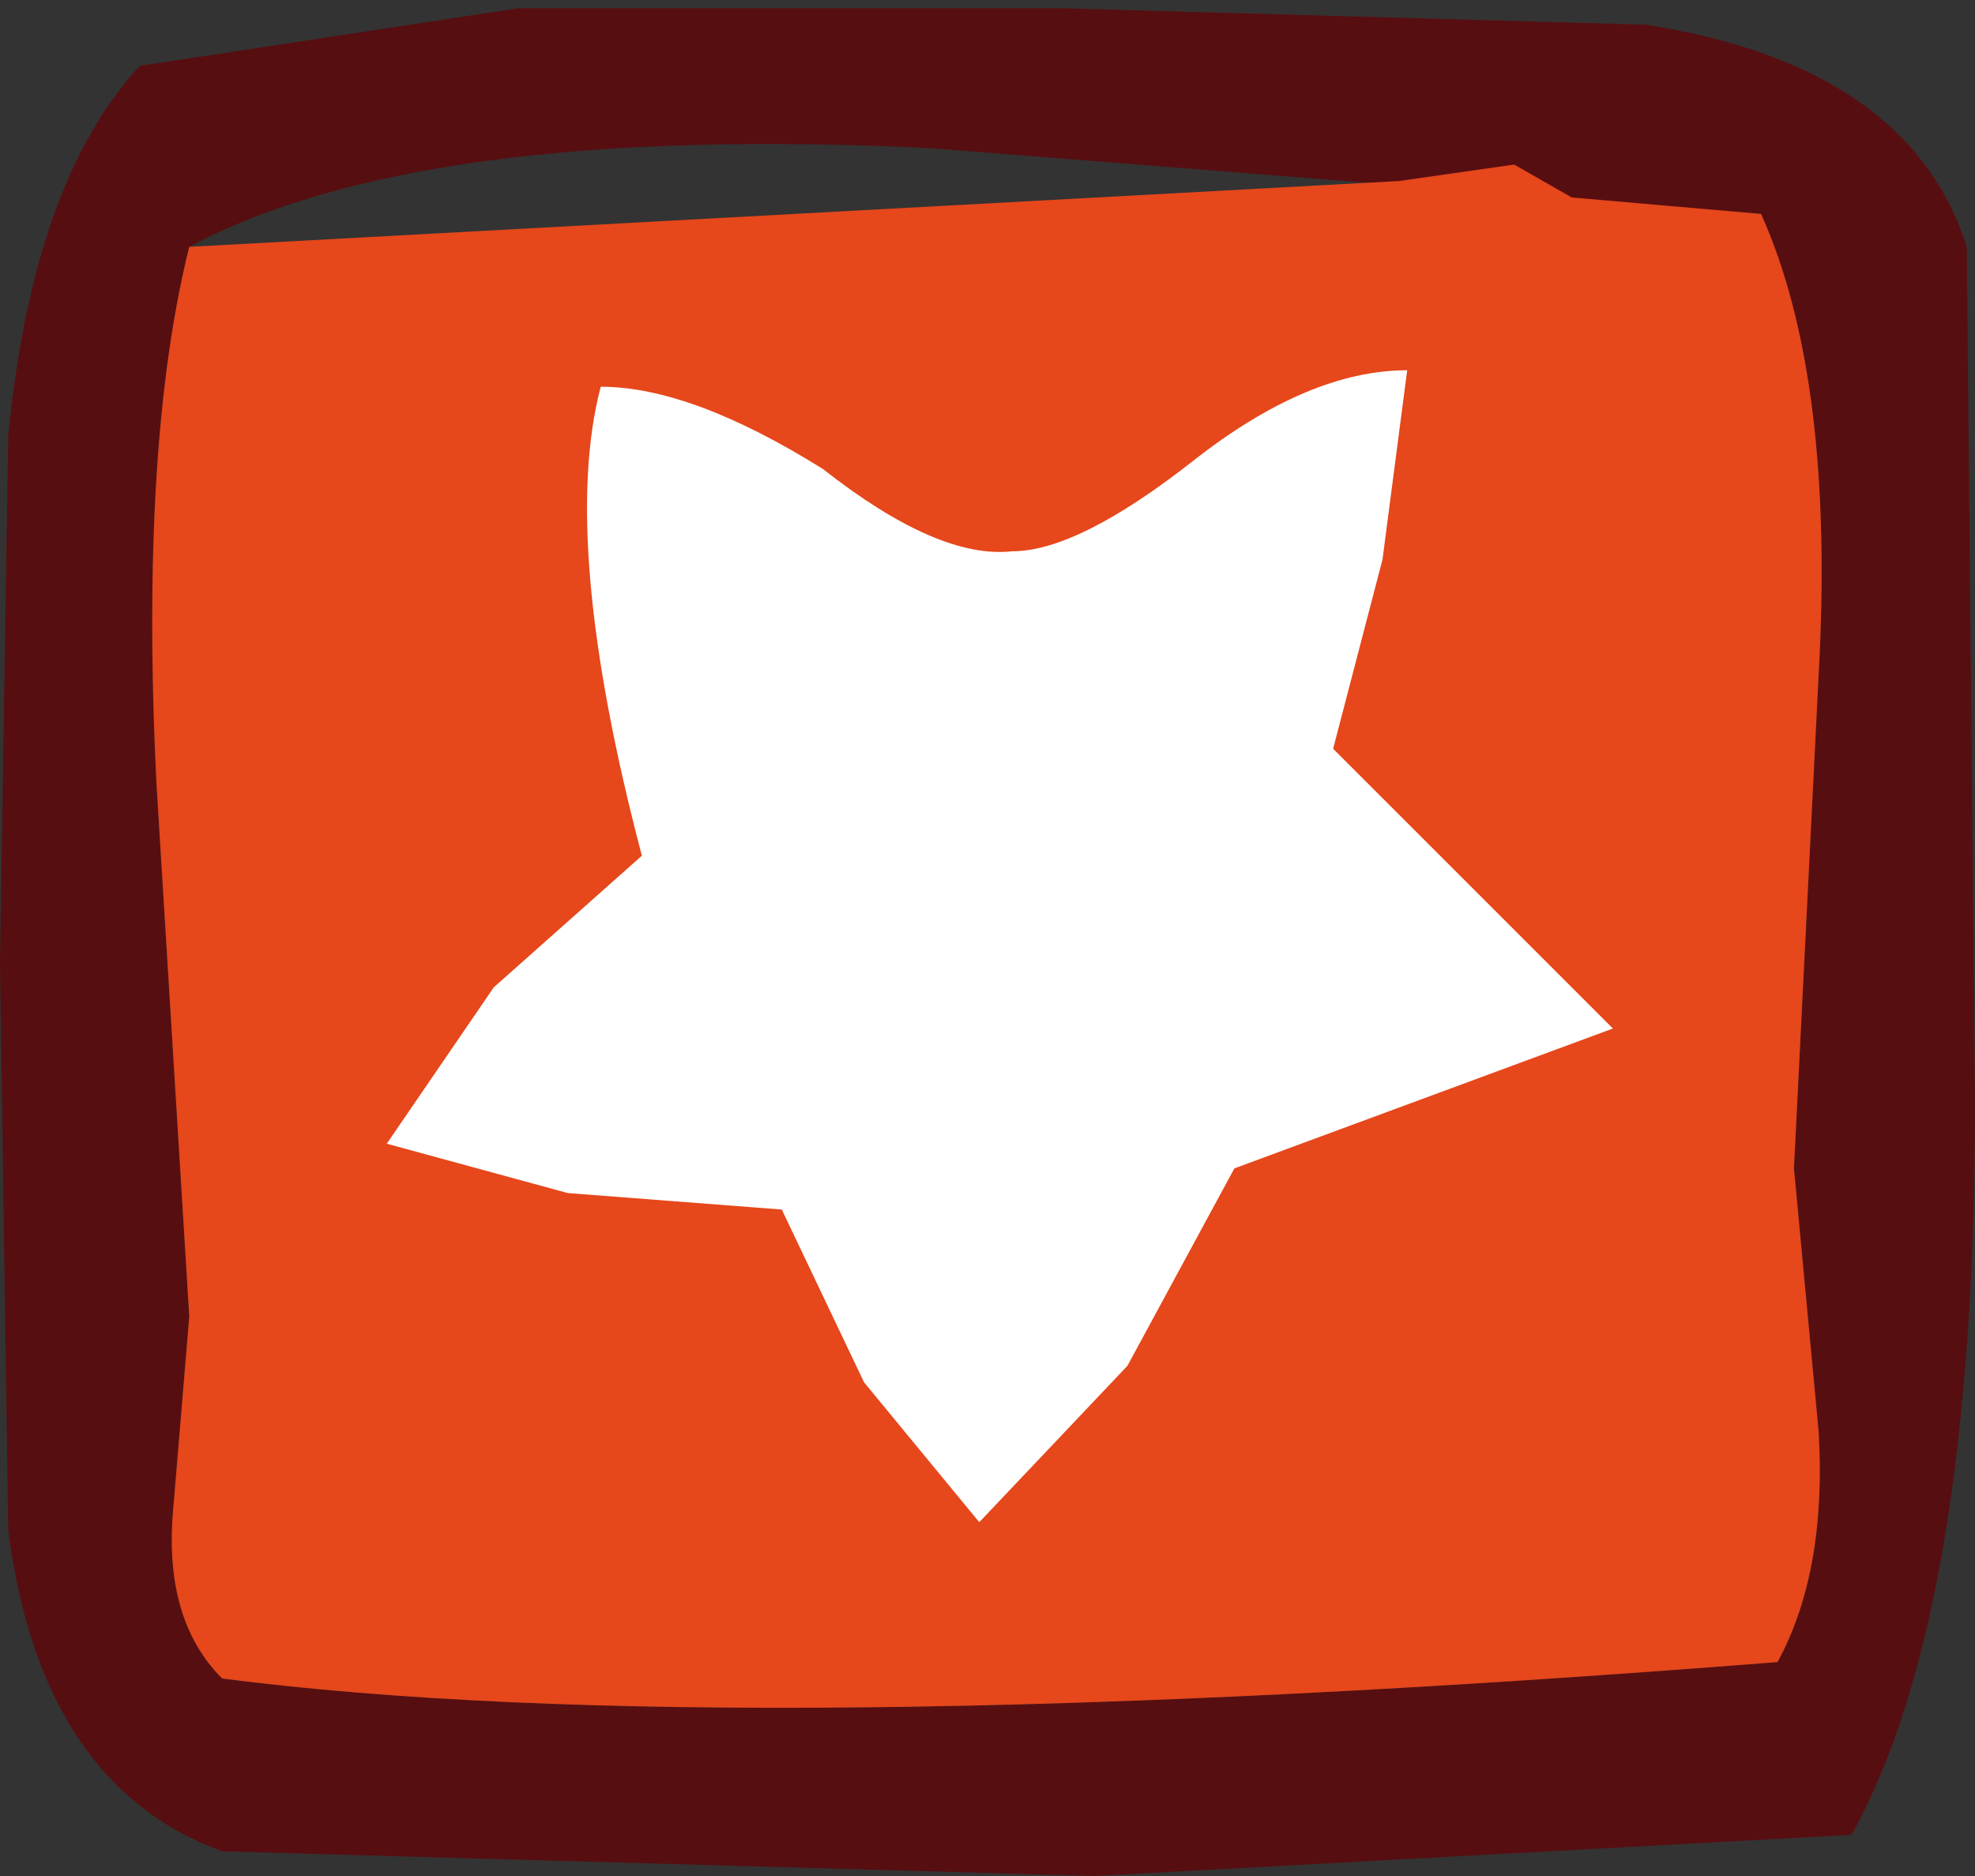 <?xml version="1.0" encoding="UTF-8" standalone="no"?>
<svg xmlns:xlink="http://www.w3.org/1999/xlink" height="11.4px" width="12.0px" xmlns="http://www.w3.org/2000/svg">
  <rect width="100%" height="100%" fill="#333333" stroke="none"/>
  <g transform="matrix(1.0, 0.0, 0.0, 1.0, 6.0, 5.7)">
    <path d="M5.95 -4.2 L6.0 1.0 Q6.0 4.1 5.25 5.45 L0.65 5.7 -4.65 5.55 Q-5.75 5.15 -5.95 3.6 L-6.0 0.15 -5.95 -3.05 Q-5.8 -4.6 -5.15 -5.3 L-2.85 -5.65 0.45 -5.65 4.0 -5.55 Q5.6 -5.3 5.95 -4.2 M-0.35 -4.8 Q-3.45 -4.95 -4.85 -4.2 -5.15 -3.0 -5.05 -0.95 L-4.85 2.3 -4.95 3.5 Q-5.0 4.15 -4.65 4.5 -1.55 4.9 4.8 4.4 5.1 3.85 5.05 3.0 L4.9 1.4 5.05 -1.6 Q5.15 -3.4 4.7 -4.4 L-0.35 -4.8" fill="#570e11" fill-rule="evenodd" stroke="none"/>
    <path d="M2.5 -4.6 L3.2 -4.7 3.55 -4.5 4.7 -4.4 Q5.15 -3.4 5.05 -1.6 L4.9 1.4 5.05 3.0 Q5.1 3.85 4.8 4.4 -1.55 4.9 -4.65 4.5 -5.0 4.15 -4.95 3.5 L-4.85 2.3 -5.05 -0.95 Q-5.15 -3.0 -4.85 -4.2 L2.5 -4.6" fill="#e6471b" fill-rule="evenodd" stroke="none"/>
    <path d="M-2.55 1.55 L-3.65 1.25 -3.0 0.3 -2.1 -0.5 Q-2.6 -2.4 -2.35 -3.35 -1.8 -3.35 -1.0 -2.85 -0.3 -2.3 0.15 -2.35 0.55 -2.35 1.25 -2.9 1.95 -3.45 2.55 -3.45 L2.4 -2.3 2.1 -1.15 2.95 -0.3 3.8 0.55 1.5 1.4 0.85 2.6 -0.05 3.55 -0.75 2.7 -1.25 1.65 -2.55 1.55" fill="#ffffff" fill-rule="evenodd" stroke="none"/>
  </g>
</svg>
